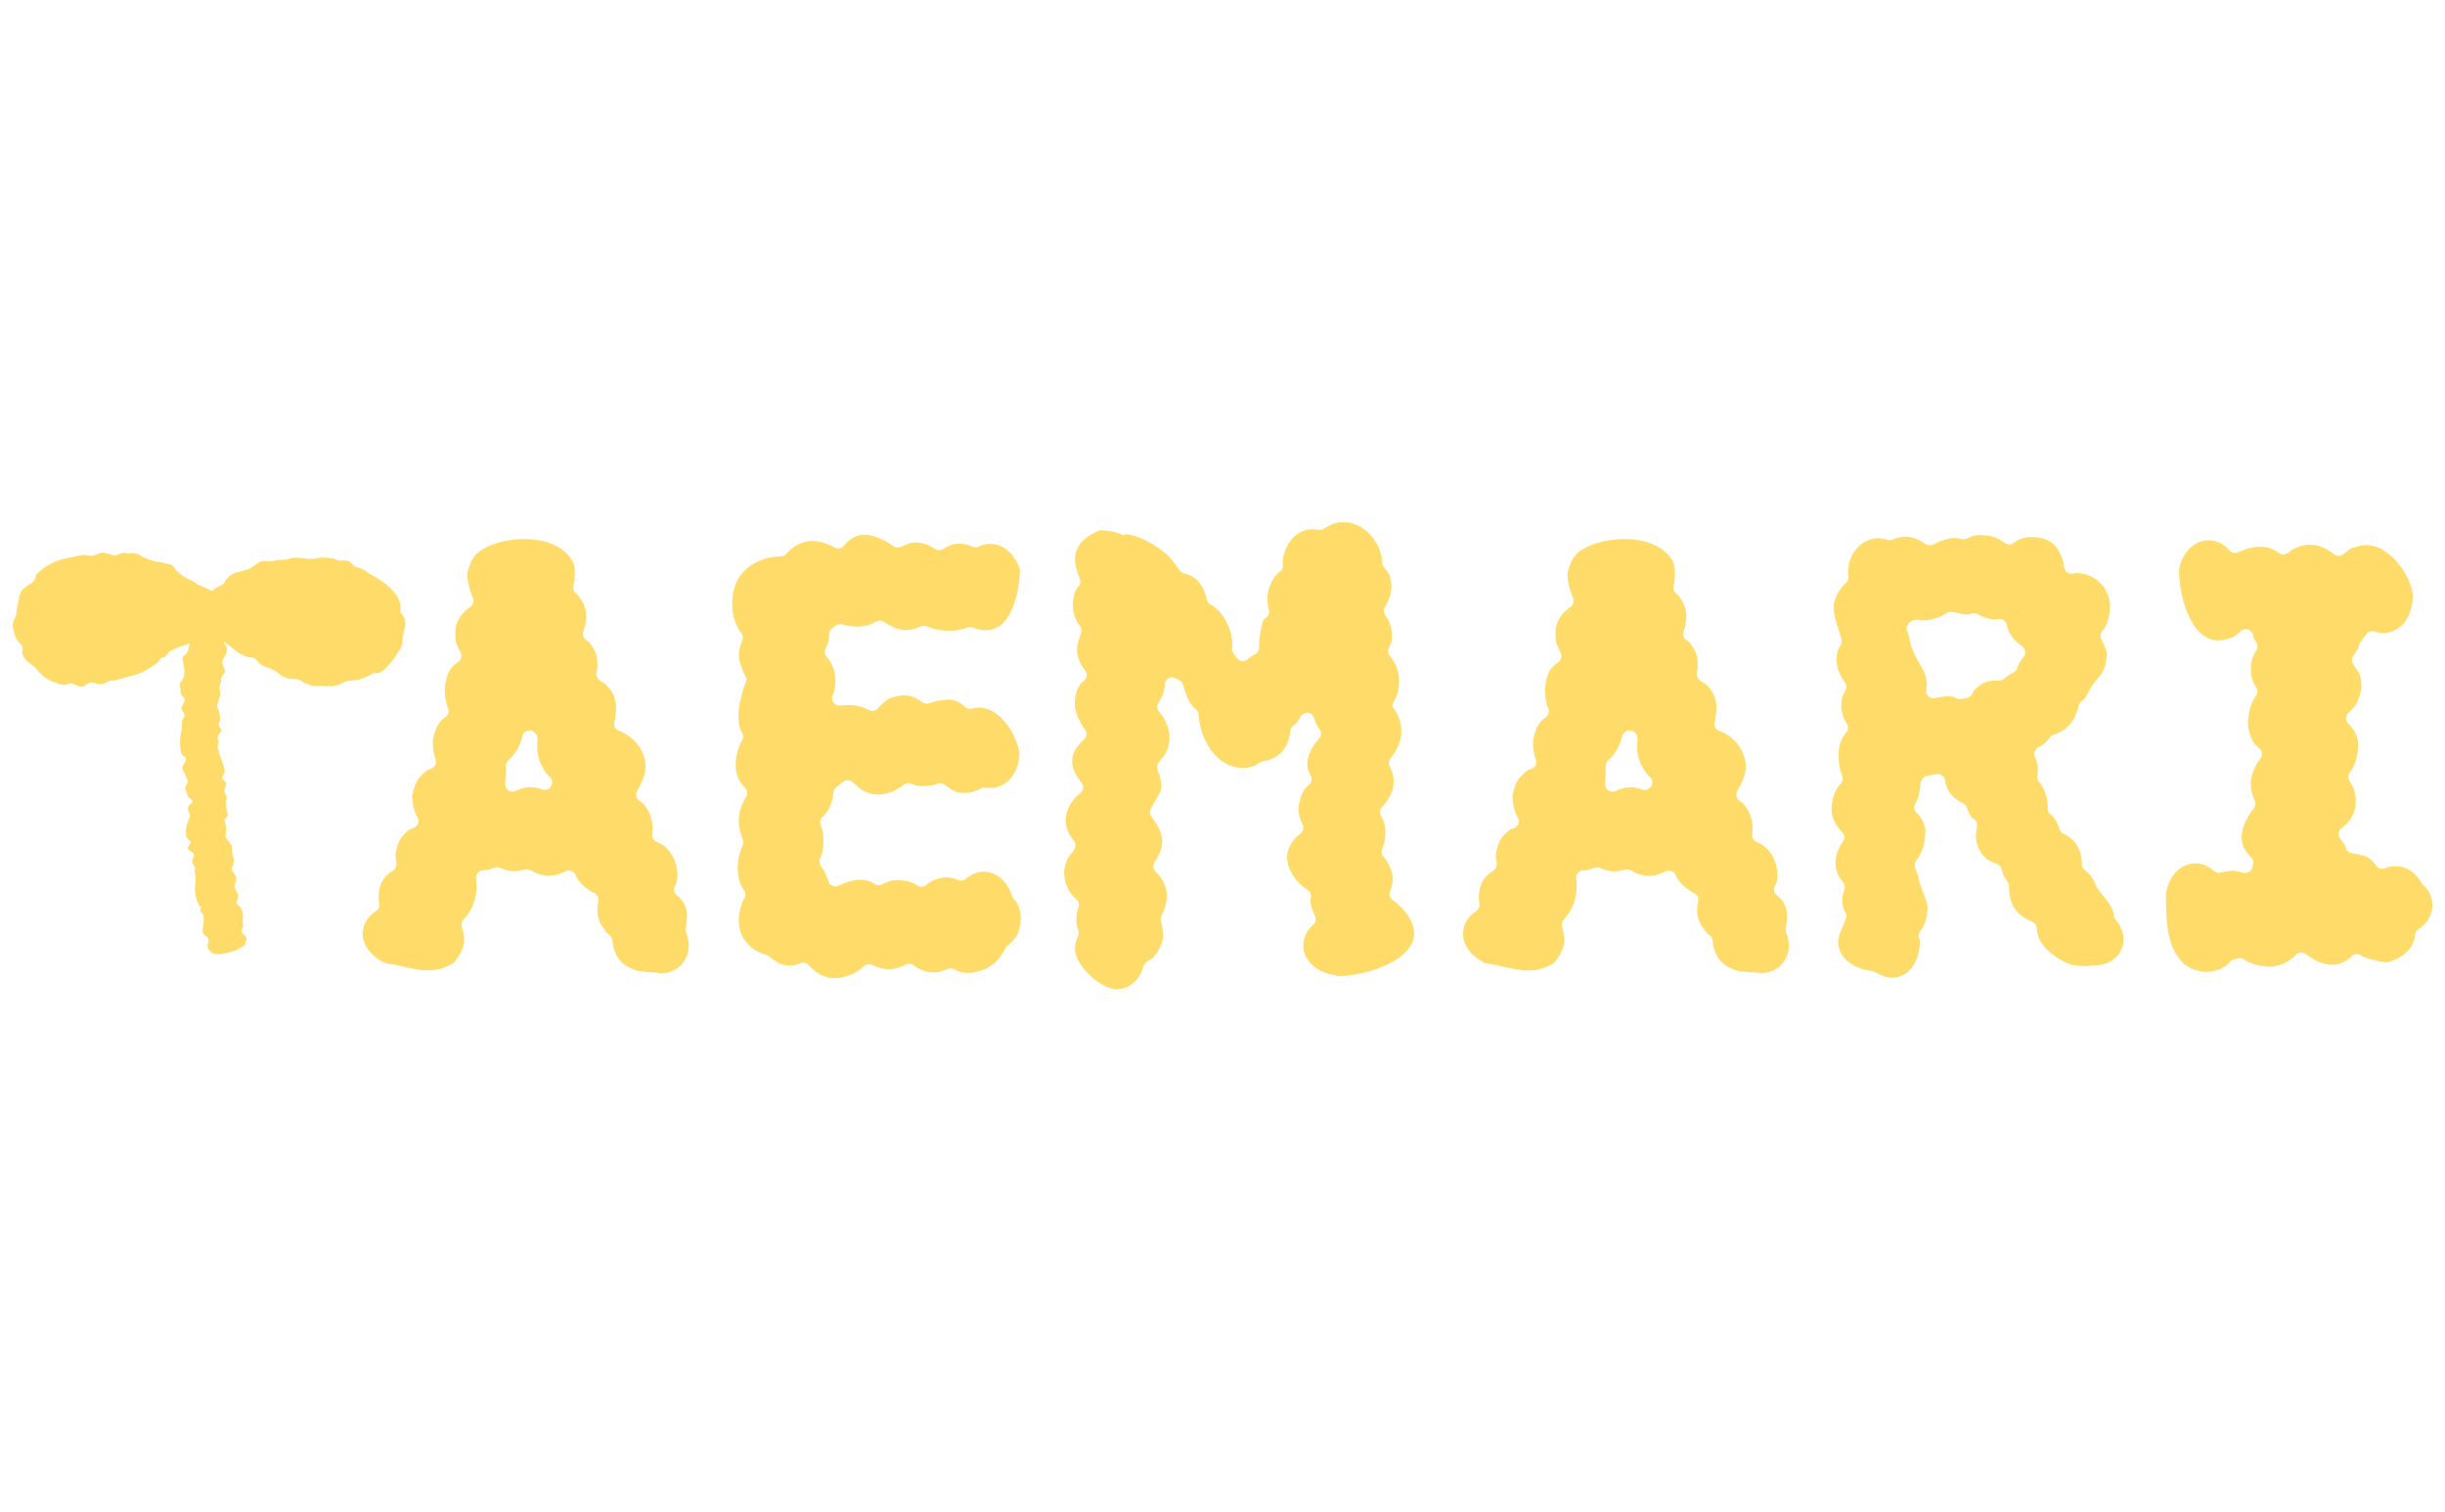 <svg width="97" height="60" viewBox="0 0 97 60" fill="none" xmlns="http://www.w3.org/2000/svg">
<g clip-path="url(#clip0_1_243)">
<g clip-path="url(#clip1_1_243)">
<path d="M23.988 36.905C24.056 36.996 24.112 37.052 24.186 37.108C24.253 37.159 24.293 37.233 24.298 37.317C24.315 37.566 24.4 37.82 24.547 38.045C24.722 38.277 25.049 38.469 25.382 38.531C25.551 38.553 25.783 38.576 25.969 38.582C26.014 38.582 26.076 38.587 26.133 38.599C26.178 38.604 26.212 38.61 26.246 38.61C26.607 38.61 26.929 38.441 27.132 38.147C27.358 37.825 27.386 37.413 27.222 37.001C27.2 36.95 27.194 36.9 27.205 36.843C27.228 36.708 27.25 36.55 27.256 36.346C27.256 36.002 27.126 35.731 26.855 35.522C26.742 35.438 26.709 35.285 26.771 35.156L26.821 35.054C26.917 34.789 26.889 34.405 26.731 34.06C26.59 33.756 26.364 33.524 26.105 33.423C26.043 33.406 25.992 33.377 25.952 33.332C25.896 33.27 25.856 33.186 25.873 33.101C25.918 32.774 25.873 32.469 25.732 32.192C25.636 31.995 25.523 31.865 25.371 31.769C25.241 31.69 25.196 31.515 25.275 31.379C25.613 30.792 25.732 30.386 25.467 29.805C25.269 29.421 24.959 29.144 24.552 28.992C24.406 28.935 24.327 28.772 24.377 28.619C24.4 28.552 24.411 28.45 24.422 28.343L24.439 28.162C24.456 27.886 24.4 27.338 23.807 27.005C23.717 26.954 23.66 26.853 23.66 26.751C23.66 26.717 23.66 26.644 23.689 26.559C23.728 26.079 23.672 25.882 23.384 25.487L23.248 25.391C23.141 25.312 23.096 25.176 23.141 25.058C23.311 24.584 23.294 24.2 23.096 23.85C23.023 23.742 22.938 23.613 22.848 23.539C22.763 23.472 22.718 23.353 22.746 23.246C22.842 22.845 22.82 22.427 22.69 22.213C22.046 21.225 20.454 21.265 19.535 21.603C18.897 21.857 18.688 22.1 18.535 22.766C18.541 23.037 18.609 23.359 18.761 23.714C18.778 23.748 18.784 23.788 18.784 23.827C18.784 23.906 18.744 24.002 18.688 24.053C18.665 24.07 18.643 24.087 18.62 24.098C18.135 24.488 18.005 24.826 18.084 25.475C18.09 25.504 18.14 25.611 18.191 25.712L18.281 25.91C18.338 26.04 18.293 26.192 18.174 26.271C17.965 26.407 17.835 26.565 17.768 26.757C17.598 27.197 17.604 27.654 17.779 28.1C17.83 28.23 17.779 28.382 17.666 28.456C17.407 28.619 17.265 28.885 17.175 29.364C17.158 29.596 17.192 29.878 17.282 30.121C17.339 30.273 17.26 30.437 17.107 30.493L16.955 30.55C16.577 30.849 16.464 31.041 16.351 31.549C16.357 31.876 16.424 32.187 16.56 32.424C16.605 32.497 16.611 32.587 16.582 32.666C16.554 32.751 16.492 32.813 16.413 32.841L16.261 32.898C15.883 33.197 15.798 33.355 15.685 33.897C15.685 33.976 15.708 34.077 15.725 34.19C15.741 34.309 15.696 34.472 15.595 34.535C15.493 34.597 15.392 34.676 15.307 34.76C15.002 35.105 14.991 35.551 15.041 35.855C15.059 35.974 15.008 36.081 14.912 36.143C14.562 36.375 14.37 36.719 14.392 37.097C14.421 37.532 14.731 37.933 15.245 38.198C15.482 38.237 15.708 38.288 15.933 38.333C16.707 38.508 17.316 38.644 18.022 38.181C18.434 37.633 18.496 37.334 18.321 36.764C18.287 36.663 18.321 36.55 18.394 36.471C18.473 36.397 18.53 36.318 18.598 36.211C18.846 35.867 18.953 35.342 18.885 34.856C18.874 34.772 18.902 34.687 18.959 34.625C19.015 34.563 19.094 34.523 19.179 34.523H19.275C19.388 34.506 19.523 34.456 19.608 34.422C19.698 34.388 19.8 34.399 19.884 34.456C19.907 34.456 19.924 34.461 19.941 34.472C20.229 34.585 20.5 34.591 20.81 34.495C20.889 34.472 20.974 34.484 21.047 34.523C21.606 34.868 22.108 34.738 22.43 34.569C22.47 34.546 22.52 34.535 22.566 34.535C22.599 34.535 22.633 34.54 22.667 34.552C22.746 34.58 22.808 34.642 22.836 34.715C22.938 34.958 23.147 35.178 23.424 35.342C23.446 35.353 23.469 35.37 23.485 35.393C23.485 35.393 23.576 35.432 23.581 35.432C23.7 35.494 23.768 35.624 23.739 35.754C23.644 36.211 23.723 36.578 23.988 36.877M21.86 31.199C21.787 31.323 21.628 31.368 21.499 31.317C21.188 31.182 20.782 31.21 20.471 31.374C20.426 31.396 20.381 31.408 20.336 31.408C20.285 31.408 20.229 31.391 20.184 31.363C20.099 31.312 20.043 31.216 20.043 31.108V30.962C20.071 30.747 20.071 30.572 20.071 30.392C20.071 30.307 20.11 30.205 20.178 30.149C20.432 29.934 20.635 29.59 20.725 29.201C20.748 29.099 20.827 29.014 20.929 28.986C21.03 28.958 21.143 28.986 21.216 29.06C21.279 29.122 21.335 29.235 21.324 29.325C21.273 29.759 21.341 30.126 21.527 30.448C21.617 30.606 21.696 30.725 21.803 30.815C21.916 30.905 21.939 31.069 21.866 31.193" fill="#FFDC69"/>
<path d="M39.894 37.617C39.91 37.577 39.939 37.549 39.967 37.521C40.097 37.414 40.221 37.278 40.368 37.086C40.582 36.528 40.531 35.991 40.221 35.664C40.193 35.636 40.17 35.596 40.159 35.557C39.995 35.06 39.673 34.716 39.284 34.614C38.951 34.529 38.601 34.614 38.324 34.862C38.234 34.941 38.104 34.958 37.997 34.908C37.794 34.806 37.562 34.778 37.303 34.834C37.043 34.902 36.874 34.987 36.761 35.094C36.665 35.195 36.507 35.207 36.388 35.128C36.343 35.094 36.275 35.054 36.236 35.037C35.914 34.913 35.722 34.902 35.333 34.941C35.276 34.964 35.22 34.987 35.169 35.009C35.118 35.026 35.056 35.049 35.039 35.066C34.926 35.145 34.763 35.133 34.656 35.037C34.249 34.789 33.73 34.93 33.363 35.094L33.273 35.139C33.194 35.178 33.098 35.178 33.013 35.139C32.928 35.099 32.872 35.02 32.855 34.93C32.849 34.891 32.821 34.834 32.798 34.772C32.77 34.71 32.742 34.642 32.719 34.575C32.697 34.535 32.635 34.456 32.573 34.371C32.511 34.287 32.488 34.163 32.533 34.066C32.708 33.688 32.719 33.158 32.556 32.718C32.516 32.599 32.55 32.469 32.646 32.39C32.872 32.198 33.041 31.826 33.064 31.448C33.069 31.363 33.109 31.29 33.171 31.239L33.442 31.019C33.555 30.928 33.718 30.934 33.826 31.03L34.046 31.227C34.616 31.718 35.361 31.532 35.852 31.131C35.942 31.058 36.061 31.047 36.163 31.092C36.394 31.199 36.682 31.216 37.094 31.131L37.162 31.103C37.258 31.052 37.376 31.064 37.461 31.126C37.619 31.239 37.771 31.352 37.991 31.436C38.364 31.487 38.578 31.453 38.928 31.278C38.985 31.25 39.041 31.244 39.103 31.25C39.414 31.295 39.713 31.216 39.95 31.024C40.243 30.782 40.424 30.381 40.447 29.89C40.373 29.404 40.04 28.659 39.476 28.281C39.182 28.089 38.877 28.027 38.561 28.112C38.465 28.14 38.364 28.112 38.291 28.044C38.087 27.858 37.839 27.75 37.608 27.75C37.314 27.773 37.088 27.818 36.879 27.897C36.783 27.931 36.682 27.92 36.597 27.863C36.163 27.547 35.835 27.508 35.242 27.728C35.056 27.869 34.921 27.988 34.831 28.1C34.74 28.208 34.588 28.236 34.469 28.168C34.136 27.988 33.758 27.931 33.352 27.993C33.239 28.01 33.132 27.965 33.069 27.875C33.002 27.784 32.996 27.671 33.041 27.57C33.092 27.463 33.115 27.35 33.137 27.214C33.177 26.735 33.075 26.379 32.793 26.052C32.714 25.956 32.703 25.826 32.759 25.718C32.849 25.56 32.894 25.369 32.894 25.148C32.894 25.035 32.956 24.94 33.053 24.889C33.092 24.866 33.115 24.855 33.126 24.844C33.199 24.77 33.312 24.742 33.414 24.77C33.854 24.894 34.232 24.889 34.554 24.765L34.78 24.652C34.87 24.607 34.989 24.612 35.073 24.674C35.547 25.002 35.948 25.075 36.377 24.917L36.535 24.849C36.614 24.821 36.693 24.821 36.772 24.849C37.179 25.03 37.692 25.075 38.178 24.962L38.403 24.894C38.465 24.878 38.533 24.878 38.59 24.9C39.013 25.052 39.352 25.035 39.634 24.849C40.193 24.477 40.43 23.461 40.469 22.62C40.322 22.157 40.052 21.818 39.707 21.666C39.425 21.542 39.115 21.547 38.832 21.683C38.753 21.722 38.669 21.722 38.59 21.688C38.172 21.502 37.782 21.536 37.421 21.779C37.32 21.841 37.196 21.841 37.094 21.779C36.744 21.542 36.355 21.463 36.05 21.564L35.728 21.7C35.632 21.739 35.525 21.728 35.44 21.666C35.192 21.48 34.926 21.35 34.627 21.265C34.052 21.107 33.69 21.384 33.487 21.643C33.402 21.756 33.244 21.79 33.115 21.722C32.669 21.485 32.285 21.412 31.924 21.497C31.585 21.615 31.41 21.728 31.218 21.959C31.162 22.027 31.083 22.067 30.998 22.067C30.315 22.084 29.474 22.394 29.169 23.212C28.943 23.89 29.034 24.64 29.412 25.12C29.474 25.205 29.491 25.323 29.446 25.419C29.282 25.786 29.271 26.136 29.418 26.458C29.474 26.633 29.519 26.729 29.57 26.819C29.621 26.904 29.626 27.011 29.581 27.101C29.536 27.197 29.502 27.265 29.485 27.344C29.242 28.163 29.231 28.71 29.446 29.082C29.497 29.178 29.497 29.297 29.434 29.387C29.361 29.5 29.316 29.613 29.271 29.777C29.096 30.403 29.192 30.889 29.559 31.261C29.655 31.357 29.672 31.504 29.598 31.622C29.299 32.102 29.226 32.622 29.395 33.079L29.474 33.344C29.497 33.412 29.491 33.485 29.457 33.553C29.226 34.055 29.152 34.8 29.519 35.325C29.587 35.421 29.593 35.545 29.53 35.647C29.451 35.771 29.412 35.878 29.395 35.963C29.254 36.432 29.288 36.844 29.474 37.188C29.666 37.527 29.999 37.775 30.422 37.894C30.467 37.905 30.512 37.933 30.546 37.967C30.896 38.3 31.354 38.396 31.743 38.215C31.782 38.198 31.828 38.187 31.867 38.187C31.952 38.187 32.031 38.221 32.087 38.289C32.443 38.695 32.844 38.859 33.318 38.791C33.736 38.706 34.029 38.571 34.266 38.339C34.356 38.249 34.492 38.227 34.605 38.283C34.825 38.396 35.056 38.452 35.282 38.452C35.525 38.435 35.734 38.379 35.925 38.272C36.021 38.221 36.146 38.227 36.236 38.289C36.563 38.526 36.874 38.616 37.196 38.565C37.331 38.543 37.472 38.497 37.579 38.447C37.67 38.401 37.777 38.407 37.861 38.458C38.036 38.565 38.274 38.622 38.544 38.593C39.177 38.503 39.606 38.198 39.877 37.634" fill="#FFDC69"/>
<path d="M53.017 38.728H53.022C54.253 38.728 56.098 38.079 56.104 37.04C56.104 36.696 55.884 36.165 55.246 35.703C55.139 35.623 55.099 35.482 55.144 35.364C55.218 35.178 55.252 35.02 55.252 34.878C55.252 34.709 55.201 34.359 54.885 33.987C54.811 33.902 54.794 33.783 54.834 33.682C54.924 33.467 54.964 33.258 54.964 33.004C54.964 32.773 54.907 32.575 54.789 32.367C54.721 32.254 54.738 32.113 54.828 32.017C55.133 31.695 55.291 31.356 55.291 31.012C55.291 30.803 55.24 30.611 55.133 30.419C55.077 30.312 55.088 30.188 55.161 30.092C55.461 29.719 55.59 29.392 55.596 29.003C55.596 28.686 55.5 28.399 55.314 28.145C55.24 28.049 55.235 27.913 55.303 27.812C55.438 27.603 55.506 27.343 55.506 27.01C55.506 26.654 55.376 26.299 55.139 26.022C55.071 25.938 55.048 25.819 55.094 25.718L55.218 25.424C55.218 25.384 55.218 25.311 55.218 25.193C55.218 24.91 55.133 24.645 54.958 24.408C54.89 24.312 54.885 24.182 54.947 24.081C55.111 23.815 55.201 23.522 55.201 23.251C55.201 22.946 55.111 22.715 54.919 22.523C54.868 22.472 54.84 22.399 54.834 22.325C54.817 21.563 54.168 20.717 53.265 20.711C53.011 20.711 52.785 20.818 52.508 20.982C52.441 21.021 52.362 21.038 52.288 21.016C52.226 20.999 52.158 20.999 52.063 20.999H52.057C51.492 20.999 51.052 21.445 50.894 22.162V22.444C50.9 22.54 50.855 22.63 50.776 22.681C50.465 22.895 50.279 23.403 50.279 23.765C50.279 23.906 50.301 24.052 50.341 24.199C50.364 24.284 50.347 24.38 50.29 24.453C50.251 24.498 50.206 24.538 50.149 24.555C50.047 24.718 49.957 25.322 49.952 25.526V25.695C49.952 25.808 49.889 25.909 49.788 25.96C49.698 26.005 49.59 26.062 49.545 26.118C49.489 26.192 49.421 26.209 49.308 26.231C49.218 26.231 49.127 26.186 49.077 26.113L48.93 25.915C48.868 25.83 48.857 25.718 48.896 25.622C48.896 24.837 48.399 24.165 48.032 23.985C47.953 23.945 47.903 23.872 47.88 23.787C47.756 23.251 47.519 22.941 47.112 22.788L46.96 22.743C46.898 22.726 46.847 22.686 46.808 22.636L46.514 22.241C46.204 21.823 45.363 21.281 44.702 21.191C44.623 21.23 44.527 21.225 44.448 21.191C44.234 21.089 43.963 21.044 43.641 21.038C42.969 21.309 42.653 21.687 42.648 22.19C42.648 22.416 42.715 22.669 42.84 22.952C42.89 23.065 42.868 23.195 42.778 23.279C42.631 23.42 42.563 23.753 42.563 24.002C42.563 24.301 42.659 24.583 42.845 24.837C42.902 24.91 42.919 25.012 42.89 25.108L42.84 25.255C42.766 25.475 42.727 25.633 42.727 25.751C42.727 26.045 42.823 26.299 43.054 26.604C43.105 26.666 43.122 26.745 43.111 26.829C43.099 26.909 43.054 26.976 42.986 27.027C42.778 27.168 42.642 27.501 42.642 27.891C42.642 28.218 42.778 28.574 43.048 28.946C43.133 29.065 43.122 29.223 43.015 29.324C42.659 29.674 42.535 29.906 42.535 30.194C42.535 30.465 42.653 30.741 42.902 31.04C42.953 31.102 42.975 31.176 42.969 31.255C42.964 31.334 42.924 31.407 42.862 31.458C42.484 31.763 42.281 32.158 42.275 32.553C42.275 32.824 42.388 33.095 42.597 33.349C42.642 33.405 42.665 33.467 42.665 33.535C42.665 33.608 42.636 33.704 42.586 33.761C42.343 34.026 42.219 34.308 42.219 34.619C42.219 35.02 42.405 35.437 42.693 35.669C42.794 35.748 42.828 35.877 42.783 36.002C42.727 36.148 42.704 36.306 42.704 36.515C42.704 36.673 42.721 36.775 42.772 36.877C42.811 36.956 42.811 37.046 42.772 37.125C42.693 37.306 42.648 37.48 42.648 37.644C42.648 38.316 43.692 39.247 44.29 39.247C44.674 39.247 45.182 39.01 45.357 38.344C45.374 38.276 45.419 38.22 45.476 38.175L45.758 37.983C46.04 37.61 46.142 37.385 46.142 37.091C46.142 36.967 46.125 36.769 46.057 36.538C46.034 36.459 46.046 36.374 46.085 36.301C46.204 36.109 46.294 35.787 46.294 35.544C46.294 35.2 46.142 34.873 45.843 34.574C45.741 34.472 45.73 34.32 45.809 34.201C46.012 33.896 46.102 33.642 46.108 33.383C46.108 33.089 45.967 32.762 45.684 32.406C45.617 32.316 45.6 32.197 45.651 32.096C45.73 31.932 45.809 31.808 45.876 31.689C46.001 31.492 46.068 31.379 46.068 31.164C46.068 30.989 46.023 30.797 45.922 30.538C45.882 30.436 45.899 30.323 45.967 30.244L46.187 29.973C46.317 29.793 46.39 29.55 46.396 29.302C46.396 28.918 46.238 28.5 45.995 28.252C45.899 28.15 45.882 27.998 45.961 27.885C46.074 27.716 46.209 27.428 46.209 27.163C46.209 27.061 46.266 26.965 46.35 26.914C46.435 26.863 46.548 26.858 46.633 26.903L46.729 26.954C46.729 26.954 46.751 26.965 46.763 26.971C46.836 27.004 46.898 27.067 46.926 27.146L46.983 27.315C47.09 27.665 47.175 27.913 47.446 28.139C47.513 28.195 47.553 28.274 47.553 28.359C47.615 29.386 48.298 30.459 49.285 30.465H49.297C49.562 30.465 49.794 30.391 49.968 30.261C50.008 30.233 50.053 30.21 50.104 30.205C50.55 30.131 51.097 29.872 51.188 28.997C51.199 28.901 51.25 28.822 51.329 28.777C51.402 28.732 51.543 28.568 51.566 28.483C51.605 28.354 51.752 28.291 51.854 28.274C51.989 28.274 52.102 28.37 52.136 28.495C52.17 28.653 52.249 28.805 52.345 28.918C52.435 29.031 52.435 29.189 52.339 29.296C52.029 29.646 51.871 29.979 51.865 30.278C51.865 30.465 51.904 30.628 51.989 30.764C52.074 30.899 52.034 31.074 51.904 31.164C51.651 31.328 51.515 31.859 51.515 32.096C51.515 32.288 51.572 32.513 51.673 32.694C51.741 32.818 51.707 32.976 51.594 33.066C51.255 33.326 51.069 33.659 51.063 34.009C51.063 34.37 51.278 34.907 51.882 35.313C51.961 35.37 52.012 35.46 52.012 35.556C52.012 35.629 51.995 35.685 51.984 35.725C51.984 35.889 52.091 36.188 52.164 36.323C52.232 36.447 52.209 36.6 52.096 36.69C51.854 36.893 51.707 37.204 51.701 37.497C51.701 37.96 52.034 38.547 52.994 38.688" fill="#FFDC69"/>
<path d="M67.629 36.905C67.702 37.001 67.753 37.052 67.832 37.108C67.9 37.159 67.939 37.233 67.945 37.317C67.962 37.571 68.052 37.82 68.188 38.045C68.368 38.277 68.684 38.469 69.023 38.531C69.192 38.553 69.424 38.576 69.61 38.576C69.655 38.576 69.717 38.582 69.774 38.593C69.813 38.599 69.853 38.604 69.887 38.604C70.248 38.604 70.575 38.435 70.773 38.141C70.993 37.825 71.033 37.408 70.863 36.996C70.841 36.945 70.835 36.888 70.846 36.837C70.869 36.702 70.891 36.544 70.897 36.346C70.897 36.002 70.767 35.731 70.496 35.522C70.383 35.438 70.35 35.285 70.412 35.156L70.463 35.054C70.558 34.789 70.53 34.405 70.372 34.066C70.231 33.761 70.005 33.53 69.746 33.428C69.684 33.411 69.633 33.383 69.593 33.338C69.537 33.276 69.503 33.191 69.514 33.107C69.559 32.779 69.514 32.474 69.373 32.198C69.272 32 69.164 31.87 69.017 31.774C68.888 31.69 68.843 31.515 68.922 31.379C69.26 30.792 69.379 30.386 69.114 29.805C68.916 29.421 68.606 29.144 68.205 28.992C68.052 28.935 67.979 28.772 68.03 28.625C68.052 28.557 68.064 28.461 68.075 28.348L68.092 28.162C68.109 27.886 68.058 27.338 67.46 27.005C67.369 26.954 67.313 26.853 67.313 26.751C67.313 26.717 67.313 26.644 67.341 26.559C67.375 26.079 67.324 25.882 67.031 25.487L66.895 25.391C66.788 25.312 66.749 25.176 66.788 25.058C66.957 24.584 66.94 24.2 66.743 23.85C66.664 23.731 66.585 23.607 66.495 23.539C66.404 23.472 66.365 23.353 66.393 23.246C66.489 22.845 66.466 22.427 66.336 22.213C65.693 21.225 64.101 21.265 63.181 21.603C62.543 21.857 62.335 22.1 62.182 22.766C62.188 23.037 62.255 23.359 62.408 23.72C62.425 23.754 62.431 23.793 62.431 23.833C62.431 23.912 62.391 24.008 62.335 24.059C62.312 24.076 62.289 24.093 62.261 24.104C61.776 24.493 61.652 24.832 61.731 25.481C61.736 25.509 61.787 25.616 61.832 25.712L61.922 25.916C61.979 26.045 61.934 26.198 61.815 26.277C61.606 26.418 61.477 26.57 61.414 26.762C61.245 27.203 61.251 27.665 61.426 28.111C61.477 28.241 61.426 28.388 61.313 28.467C61.053 28.631 60.912 28.896 60.822 29.376C60.805 29.607 60.839 29.889 60.929 30.132C60.986 30.284 60.907 30.448 60.754 30.505L60.602 30.561C60.218 30.866 60.111 31.052 60.003 31.56C60.009 31.887 60.077 32.198 60.212 32.435C60.257 32.508 60.263 32.599 60.235 32.678C60.207 32.762 60.145 32.824 60.066 32.853L59.913 32.909C59.535 33.208 59.45 33.366 59.337 33.908C59.337 33.981 59.36 34.083 59.377 34.196C59.394 34.315 59.349 34.478 59.247 34.54C59.151 34.602 59.044 34.681 58.959 34.766C58.654 35.11 58.643 35.551 58.694 35.861C58.711 35.974 58.66 36.087 58.564 36.149C58.209 36.38 58.022 36.725 58.045 37.103C58.073 37.537 58.383 37.938 58.897 38.203C59.134 38.243 59.36 38.294 59.58 38.339C60.353 38.514 60.963 38.649 61.669 38.187C62.081 37.639 62.143 37.34 61.968 36.77C61.939 36.668 61.968 36.555 62.041 36.476C62.12 36.397 62.182 36.318 62.244 36.217C62.487 35.872 62.6 35.342 62.532 34.862C62.521 34.777 62.543 34.693 62.6 34.631C62.656 34.569 62.735 34.529 62.82 34.529H62.922C63.001 34.518 63.119 34.484 63.255 34.427C63.345 34.394 63.452 34.405 63.531 34.461C63.548 34.461 63.571 34.467 63.588 34.478C63.881 34.591 64.146 34.597 64.457 34.501C64.536 34.478 64.621 34.489 64.694 34.529C65.253 34.873 65.755 34.743 66.077 34.574C66.116 34.552 66.167 34.54 66.212 34.54C66.246 34.54 66.28 34.546 66.314 34.557C66.393 34.585 66.455 34.648 66.483 34.721C66.585 34.958 66.788 35.184 67.065 35.342C67.087 35.353 67.11 35.37 67.127 35.393L67.217 35.432C67.335 35.494 67.403 35.624 67.369 35.754C67.273 36.211 67.352 36.578 67.618 36.877M65.501 31.199C65.428 31.323 65.27 31.368 65.134 31.317C64.818 31.188 64.417 31.21 64.107 31.374C64.067 31.396 64.017 31.408 63.971 31.408C63.921 31.408 63.864 31.391 63.819 31.363C63.729 31.312 63.678 31.216 63.678 31.108V30.962C63.706 30.747 63.706 30.572 63.706 30.392C63.706 30.307 63.746 30.205 63.813 30.149C64.067 29.934 64.265 29.59 64.361 29.201C64.389 29.099 64.468 29.014 64.57 28.986C64.671 28.958 64.784 28.986 64.858 29.06C64.92 29.122 64.976 29.235 64.965 29.325C64.914 29.765 64.976 30.126 65.168 30.448C65.258 30.606 65.332 30.725 65.445 30.815C65.558 30.905 65.586 31.069 65.507 31.193" fill="#FFDC69"/>
<path d="M83.119 38.295C83.447 38.295 83.74 38.182 83.949 37.974C84.141 37.782 84.248 37.533 84.248 37.268C84.248 37.003 84.141 36.726 83.926 36.472C83.881 36.421 83.859 36.354 83.859 36.28V36.229C83.768 35.93 83.543 35.665 83.385 35.467C83.243 35.292 83.142 35.168 83.114 35.033C83.023 34.83 82.888 34.649 82.719 34.53C82.639 34.474 82.594 34.384 82.594 34.288C82.6 33.498 82.086 33.176 81.866 33.08C81.787 33.046 81.731 32.978 81.708 32.894C81.64 32.662 81.533 32.47 81.392 32.329L81.364 32.318C81.285 32.261 81.234 32.171 81.234 32.069V31.951C81.234 31.573 81.036 31.172 80.895 31.014C80.85 30.957 80.822 30.89 80.822 30.822C80.822 30.771 80.828 30.715 80.839 30.653C80.839 30.625 80.85 30.596 80.85 30.574C80.85 30.387 80.811 30.19 80.737 30.043C80.703 29.975 80.698 29.891 80.726 29.817C80.749 29.744 80.805 29.682 80.873 29.648C81.048 29.563 81.189 29.439 81.336 29.247C81.375 29.197 81.426 29.157 81.488 29.14C81.776 29.061 82.29 28.801 82.465 27.989C82.481 27.91 82.532 27.842 82.6 27.802C82.707 27.735 82.752 27.65 82.843 27.481C82.916 27.34 83.012 27.165 83.176 26.978C83.492 26.623 83.548 26.414 83.593 25.9C83.531 25.697 83.447 25.528 83.362 25.358C83.311 25.251 83.328 25.121 83.407 25.031C83.593 24.828 83.701 24.466 83.706 24.071C83.706 23.608 83.503 23.304 83.328 23.134C83.04 22.846 82.662 22.734 82.436 22.739C82.368 22.739 82.306 22.739 82.256 22.756C82.126 22.79 81.985 22.722 81.923 22.598C81.877 22.508 81.872 22.401 81.866 22.316C81.657 21.593 81.29 21.311 80.568 21.306C80.257 21.306 80.026 21.43 79.891 21.537C79.783 21.622 79.637 21.616 79.529 21.537C79.253 21.317 78.954 21.227 78.457 21.227C78.316 21.244 78.186 21.283 78.062 21.356C78 21.39 77.926 21.407 77.859 21.39C77.718 21.362 77.638 21.351 77.565 21.345C77.311 21.345 77.023 21.435 76.702 21.599C76.606 21.65 76.493 21.644 76.402 21.588C76.081 21.379 75.844 21.289 75.606 21.289C75.432 21.294 75.279 21.323 75.087 21.407C75.019 21.435 74.946 21.441 74.873 21.413C74.76 21.373 74.596 21.356 74.5 21.351C74.229 21.351 73.941 21.481 73.721 21.695C73.535 21.876 73.315 22.209 73.315 22.751C73.326 22.784 73.338 22.835 73.338 22.892C73.338 22.976 73.304 23.055 73.242 23.112C72.999 23.332 72.745 23.75 72.745 24.094C72.745 24.354 72.835 24.653 72.931 24.946C72.976 25.087 73.016 25.223 73.05 25.353C73.055 25.375 73.061 25.426 73.061 25.449C73.061 25.505 73.044 25.556 73.016 25.607C72.914 25.765 72.863 25.94 72.858 26.115C72.858 26.521 72.987 26.781 73.196 27.08C73.258 27.17 73.264 27.283 73.219 27.379L73.117 27.576C73.072 27.695 73.05 27.831 73.05 27.989C73.05 28.237 73.123 28.48 73.27 28.717C73.338 28.824 73.332 28.965 73.247 29.061C73.038 29.304 72.942 29.586 72.942 29.953C72.942 30.274 72.993 30.579 73.078 30.754C73.134 30.867 73.112 31.003 73.021 31.093C72.79 31.324 72.66 31.765 72.66 32.064C72.66 32.419 72.796 32.719 73.084 33.012C73.185 33.114 73.196 33.266 73.117 33.385C72.92 33.667 72.818 33.949 72.818 34.226C72.818 34.502 72.914 34.756 73.117 34.999C73.179 35.072 73.202 35.174 73.174 35.27C73.129 35.428 73.084 35.575 73.084 35.705C73.084 35.891 73.129 36.054 73.208 36.19C73.253 36.263 73.264 36.354 73.236 36.438C73.191 36.568 73.14 36.687 73.089 36.8C72.999 37.003 72.931 37.161 72.925 37.353C72.925 37.945 73.433 38.403 74.218 38.515C74.275 38.515 74.331 38.527 74.37 38.555C74.641 38.713 74.856 38.786 75.053 38.786H75.059C75.68 38.786 76.126 38.239 76.165 37.426V37.336C76.143 37.274 76.12 37.206 76.12 37.121C76.12 37.053 76.143 36.991 76.182 36.941C76.391 36.67 76.47 36.286 76.47 36.038C76.47 35.829 76.397 35.659 76.312 35.445C76.227 35.247 76.137 35.027 76.092 34.739L75.979 34.412C75.951 34.322 75.962 34.22 76.019 34.147C76.29 33.78 76.385 33.435 76.385 32.871C76.312 32.611 76.222 32.431 76.03 32.239C75.94 32.148 75.917 32.002 75.979 31.895C76.109 31.663 76.165 31.443 76.171 31.2C76.171 31.059 76.273 30.816 76.414 30.788L76.831 30.715C76.916 30.703 76.995 30.72 77.057 30.771C77.125 30.822 77.164 30.89 77.17 30.974C77.21 31.347 77.475 31.686 77.881 31.872C77.96 31.906 78.022 31.979 78.039 32.069C78.067 32.182 78.18 32.386 78.243 32.453C78.293 32.47 78.338 32.498 78.372 32.544C78.429 32.611 78.451 32.696 78.434 32.781C78.412 32.922 78.389 33.046 78.389 33.148C78.389 33.351 78.446 34.022 79.213 34.271C79.309 34.299 79.383 34.378 79.405 34.48C79.456 34.688 79.524 34.801 79.569 34.858L79.665 35.016C79.693 35.061 79.704 35.112 79.704 35.163C79.704 35.879 79.987 36.314 80.619 36.562C80.732 36.608 80.805 36.715 80.805 36.833C80.805 37.629 81.894 38.233 82.273 38.295L82.837 38.335C82.876 38.312 82.933 38.295 82.984 38.295H83.114H83.119ZM80.291 26.041L80.094 26.335L80.02 26.527C79.992 26.594 79.941 26.651 79.879 26.679C79.755 26.741 79.625 26.826 79.496 26.933C79.439 26.973 79.377 27.001 79.309 27.001H79.129C78.779 27.001 78.491 27.159 78.254 27.481C78.254 27.492 78.248 27.503 78.243 27.52C78.192 27.633 78.084 27.701 77.972 27.712C77.921 27.712 77.876 27.712 77.853 27.723C77.825 27.735 77.791 27.74 77.757 27.74C77.695 27.74 77.599 27.701 77.537 27.655L77.289 27.616C77.085 27.639 76.922 27.655 76.786 27.695C76.696 27.723 76.6 27.701 76.527 27.644C76.453 27.588 76.414 27.503 76.414 27.407C76.414 27.345 76.419 27.289 76.431 27.232C76.431 27.204 76.436 27.17 76.442 27.136C76.442 26.826 76.306 26.589 76.148 26.318C76.007 26.07 75.844 25.793 75.77 25.426C75.753 25.291 75.719 25.172 75.663 25.037C75.612 24.907 75.657 24.76 75.77 24.687L75.844 24.636C75.934 24.579 76.041 24.585 76.16 24.602C76.188 24.608 76.216 24.613 76.261 24.613C76.6 24.613 76.961 24.506 77.221 24.325C77.272 24.291 77.328 24.263 77.39 24.274C77.514 24.274 77.627 24.303 77.746 24.337C77.83 24.359 77.921 24.376 77.96 24.376C78.067 24.376 78.147 24.376 78.214 24.348C78.305 24.314 78.406 24.325 78.485 24.376C78.649 24.489 78.954 24.574 79.179 24.579C79.202 24.574 79.304 24.557 79.326 24.557C79.462 24.557 79.58 24.647 79.608 24.777C79.71 25.195 79.913 25.415 80.229 25.646C80.353 25.742 80.387 25.911 80.297 26.047" fill="#FFDC69"/>
<path d="M93.64 37.893C93.888 38.028 94.244 38.124 94.684 38.181C95.463 37.994 95.779 37.498 95.813 37.086C95.819 36.995 95.87 36.916 95.943 36.865C96.276 36.651 96.473 36.335 96.496 35.979C96.519 35.646 96.383 35.324 96.124 35.099C96.101 35.076 96.073 35.048 96.061 35.02C95.706 34.382 95.068 34.252 94.622 34.444C94.492 34.5 94.34 34.455 94.261 34.337C94.142 34.156 93.99 34.026 93.809 33.953L93.273 33.84C93.138 33.812 93.042 33.693 93.042 33.552C93.042 33.552 93.036 33.541 93.03 33.529L92.833 33.259C92.788 33.197 92.765 33.112 92.782 33.038C92.793 32.959 92.838 32.886 92.906 32.846C93.171 32.66 93.346 32.406 93.431 32.085C93.51 31.672 93.431 31.289 93.222 31.006C93.138 30.899 93.138 30.753 93.222 30.645C93.425 30.386 93.533 30.053 93.555 29.561C93.555 29.161 93.341 28.873 93.166 28.709C93.104 28.653 93.07 28.574 93.07 28.489C93.07 28.404 93.115 28.325 93.177 28.275C93.307 28.162 93.431 28.015 93.527 27.84C93.713 27.377 93.73 27.151 93.6 26.711L93.358 26.355C93.29 26.254 93.29 26.113 93.369 26.017C93.493 25.853 93.578 25.689 93.617 25.531C93.629 25.492 93.646 25.452 93.674 25.419L93.894 25.148C93.973 25.052 94.097 25.018 94.21 25.057C94.526 25.159 94.87 25.114 95.141 24.927C95.486 24.696 95.689 24.267 95.723 23.725C95.723 22.935 95.006 22.009 94.357 21.721C93.939 21.586 93.719 21.597 93.234 21.772C93.138 21.863 93.042 21.93 92.951 21.998C92.838 22.077 92.692 22.071 92.584 21.987C92.02 21.507 91.326 21.484 90.773 21.93C90.671 22.015 90.519 22.021 90.411 21.936C89.875 21.535 89.237 21.699 88.797 21.908C88.678 21.964 88.537 21.936 88.447 21.834C88.159 21.501 87.764 21.366 87.375 21.462C86.918 21.58 86.567 22.004 86.449 22.596C86.449 23.533 86.782 24.769 87.431 25.221C87.742 25.441 88.108 25.464 88.549 25.294C88.633 25.266 88.791 25.131 88.91 25.029C88.995 24.956 89.119 24.939 89.22 24.984C89.322 25.035 89.39 25.136 89.39 25.249C89.401 25.289 89.457 25.396 89.519 25.492C89.576 25.588 89.576 25.706 89.519 25.797C89.457 25.904 89.39 26.011 89.35 26.13C89.249 26.621 89.288 26.931 89.508 27.276C89.576 27.377 89.57 27.507 89.503 27.608C89.294 27.896 89.186 28.275 89.181 28.737C89.243 29.212 89.367 29.477 89.627 29.686C89.751 29.787 89.773 29.968 89.678 30.092C89.271 30.617 89.186 31.249 89.446 31.74C89.503 31.842 89.491 31.966 89.418 32.062C89.254 32.271 89.124 32.491 89.04 32.7C88.837 33.242 88.921 33.659 89.299 33.992C89.401 34.083 89.429 34.224 89.367 34.348C89.367 34.438 89.316 34.517 89.249 34.574C89.181 34.63 89.079 34.642 88.989 34.624L88.622 34.534C88.402 34.557 88.244 34.579 88.108 34.613C88.007 34.636 87.905 34.613 87.832 34.551C87.617 34.354 87.358 34.252 87.098 34.252C86.991 34.252 86.884 34.269 86.782 34.303C86.353 34.444 86.043 34.85 85.93 35.415V35.432C85.93 36.453 85.93 37.723 86.754 38.316C87.081 38.547 87.6 38.621 87.979 38.48C88.103 38.446 88.306 38.322 88.43 38.214C88.441 38.186 88.464 38.158 88.487 38.135C88.543 38.079 88.616 38.051 88.695 38.051C88.791 38.005 88.921 37.994 89.011 38.051C89.26 38.226 89.582 38.322 89.994 38.35C90.411 38.35 90.761 38.203 91.089 37.876C91.185 37.78 91.337 37.763 91.45 37.836L91.58 37.921C91.715 38.005 91.839 38.096 91.997 38.164C92.511 38.367 92.934 38.293 93.296 37.938C93.386 37.847 93.533 37.825 93.646 37.887" fill="#FFDC69"/>
<path d="M8.179 24.799C8.145 25.036 8.213 25.081 8.269 25.126C8.292 25.143 8.309 25.166 8.331 25.189C8.359 25.222 8.388 25.256 8.427 25.273C8.489 25.307 8.563 25.313 8.63 25.318C8.681 25.318 8.732 25.324 8.777 25.346C8.8 25.352 8.817 25.369 8.833 25.38C8.856 25.403 8.879 25.426 8.901 25.448C8.935 25.488 8.969 25.544 9.014 25.555C9.076 25.595 9.138 25.64 9.2 25.691L9.257 25.736C9.381 25.838 9.511 25.945 9.669 26.007L9.708 26.024C9.759 26.046 9.81 26.069 9.889 26.075C9.985 26.075 10.075 26.086 10.137 26.137C10.165 26.159 10.188 26.193 10.211 26.221L10.256 26.278C10.374 26.408 10.527 26.464 10.702 26.515C10.871 26.566 11.001 26.679 11.153 26.797L11.198 26.831C11.198 26.831 11.249 26.859 11.272 26.865C11.283 26.865 11.294 26.865 11.306 26.876C11.357 26.899 11.407 26.916 11.458 26.927C11.503 26.927 11.554 26.933 11.605 26.938C11.661 26.938 11.718 26.944 11.763 26.944C11.802 26.944 11.836 26.955 11.87 26.972C11.915 26.989 11.955 27.017 11.994 27.046L12.056 27.085C12.118 27.119 12.192 27.113 12.254 27.153C12.356 27.209 12.474 27.215 12.581 27.209H12.7L13.022 27.226H13.208C13.326 27.203 13.428 27.175 13.53 27.125C13.597 27.091 13.665 27.051 13.733 27.029C13.795 27.012 13.857 27.006 13.947 27C14.201 26.983 14.461 26.91 14.704 26.763C14.743 26.735 14.783 26.718 14.822 26.707C14.85 26.707 14.884 26.707 14.912 26.707C14.963 26.707 15.02 26.707 15.065 26.684C15.121 26.662 15.166 26.628 15.206 26.588C15.274 26.532 15.336 26.47 15.398 26.408C15.466 26.334 15.528 26.255 15.59 26.176L15.646 26.097C15.686 26.035 15.725 25.973 15.77 25.911C15.844 25.815 15.923 25.697 15.951 25.555C15.962 25.51 15.968 25.459 15.968 25.414C15.968 25.358 15.979 25.307 15.979 25.262C15.991 25.166 16.024 25.07 16.047 24.963C16.087 24.799 16.103 24.618 16.013 24.46L15.962 24.393C15.934 24.353 15.9 24.314 15.889 24.274C15.883 24.24 15.889 24.195 15.889 24.122C15.9 23.862 15.77 23.653 15.641 23.501C15.579 23.422 15.505 23.354 15.437 23.286C15.353 23.207 15.262 23.134 15.166 23.066L14.958 22.925L14.76 22.818C14.704 22.79 14.653 22.767 14.602 22.727L14.546 22.682C14.506 22.648 14.472 22.62 14.427 22.598C14.376 22.57 14.32 22.547 14.258 22.536C14.179 22.513 14.105 22.496 14.049 22.451C14.021 22.428 13.992 22.4 13.964 22.372C13.913 22.321 13.863 22.27 13.795 22.248C13.744 22.236 13.688 22.236 13.631 22.242H13.58C13.496 22.253 13.422 22.242 13.349 22.208L13.315 22.191C13.287 22.174 13.259 22.163 13.225 22.157L13.039 22.135C12.892 22.118 12.734 22.101 12.576 22.146C12.384 22.197 12.203 22.169 12.017 22.146C11.842 22.124 11.661 22.101 11.481 22.163C11.373 22.203 11.255 22.22 11.131 22.208C11.057 22.203 10.984 22.22 10.911 22.236C10.86 22.248 10.809 22.265 10.752 22.265C10.696 22.265 10.645 22.265 10.589 22.265C10.51 22.259 10.431 22.259 10.357 22.276C10.261 22.304 10.182 22.361 10.126 22.411C10.098 22.44 10.064 22.457 10.036 22.474L9.979 22.513C9.9 22.57 9.816 22.603 9.691 22.632L9.55 22.665C9.454 22.688 9.358 22.711 9.274 22.75C9.11 22.823 8.98 22.953 8.89 23.128C8.856 23.19 8.737 23.247 8.653 23.286C8.613 23.303 8.574 23.32 8.546 23.343C8.371 23.456 8.275 23.563 8.162 23.704L8.071 23.817C8.004 23.896 7.874 24.088 8.122 24.336C8.162 24.37 8.207 24.41 8.258 24.443C8.376 24.528 8.495 24.59 8.591 24.641C8.828 24.771 8.918 24.743 8.963 24.72C9.02 24.697 9.071 24.664 9.116 24.602C9.161 24.545 9.2 24.472 9.245 24.398L9.33 24.263L9.42 24.139C9.42 24.139 9.454 24.11 9.477 24.099L9.528 24.065L9.646 23.958C9.686 23.919 9.725 23.879 9.776 23.851C9.866 23.789 9.974 23.761 10.075 23.738C10.103 23.732 10.137 23.721 10.171 23.732L10.205 23.744L10.256 23.761C10.335 23.783 10.391 23.738 10.442 23.698L10.487 23.665L10.702 23.535L10.719 23.523C10.843 23.444 11.108 23.388 11.238 23.433C11.323 23.461 11.396 23.467 11.464 23.456L11.537 23.439L11.588 23.416C11.622 23.399 11.656 23.382 11.69 23.388C11.757 23.399 11.825 23.371 11.887 23.337C11.915 23.326 11.938 23.303 11.966 23.281C11.989 23.264 12.011 23.247 12.034 23.235C12.107 23.202 12.197 23.23 12.282 23.258C12.367 23.292 12.435 23.32 12.519 23.303C12.553 23.298 12.581 23.281 12.615 23.264L12.677 23.235C12.728 23.219 12.779 23.224 12.841 23.247C12.864 23.258 12.892 23.269 12.914 23.286C12.948 23.309 12.976 23.331 13.01 23.343C13.123 23.382 13.242 23.388 13.343 23.439C13.631 23.58 13.846 23.693 14.083 23.811L14.117 23.828C14.156 23.851 14.19 23.873 14.235 23.885C14.258 23.89 14.286 23.885 14.309 23.873H14.337C14.365 23.862 14.393 23.873 14.41 23.885C14.455 23.919 14.467 23.986 14.478 24.048C14.478 24.11 14.489 24.172 14.512 24.218C14.534 24.257 14.574 24.285 14.619 24.314L14.636 24.325C14.692 24.37 14.726 24.421 14.766 24.477L14.828 24.584C14.828 24.584 14.828 24.641 14.811 24.675L14.788 24.72C14.771 24.771 14.749 24.822 14.771 24.878C14.794 24.929 14.794 24.957 14.788 24.985C14.788 25.03 14.788 25.064 14.839 25.177C14.879 25.256 14.884 25.324 14.788 25.335C14.698 25.335 14.642 25.358 14.602 25.409C14.602 25.409 14.568 25.471 14.551 25.51C14.529 25.567 14.495 25.617 14.433 25.629C14.139 25.663 13.925 25.68 13.716 25.764C13.682 25.781 13.654 25.809 13.62 25.849C13.592 25.883 13.558 25.917 13.524 25.911C13.49 25.911 13.451 25.894 13.417 25.877C13.349 25.849 13.287 25.809 13.219 25.843C13.185 25.86 13.151 25.894 13.112 25.928C13.089 25.951 13.067 25.973 13.044 25.984C12.976 26.024 12.903 25.996 12.83 25.956C12.773 25.928 12.717 25.894 12.649 25.894C12.61 25.894 12.564 25.905 12.519 25.917C12.485 25.928 12.457 25.934 12.429 25.934C12.395 25.934 12.367 25.928 12.35 25.905C12.316 25.877 12.288 25.866 12.248 25.86C12.124 25.838 11.96 25.787 11.814 25.697L11.757 25.663C11.639 25.578 11.509 25.505 11.345 25.426L11.317 25.414C11.193 25.352 11.029 25.262 10.871 25.205C10.843 25.194 10.82 25.205 10.781 25.211C10.764 25.211 10.747 25.2 10.736 25.194C10.719 25.183 10.702 25.16 10.691 25.143C10.668 25.115 10.645 25.093 10.617 25.076C10.578 25.053 10.527 25.047 10.476 25.042H10.437C10.38 25.03 10.335 25.002 10.29 24.968C10.177 24.889 10.07 24.805 9.968 24.714L9.883 24.635C9.81 24.562 9.737 24.489 9.629 24.455C9.595 24.443 9.556 24.438 9.516 24.432C9.505 24.432 9.483 24.432 9.46 24.432C9.426 24.432 9.409 24.432 9.398 24.432C9.325 24.438 9.268 24.393 9.212 24.348L9.178 24.325C9.178 24.325 9.121 24.28 9.093 24.252C9.048 24.212 9.003 24.167 8.946 24.139C8.879 24.105 8.805 24.088 8.721 24.088H8.692C8.619 24.088 8.517 24.082 8.41 24.206C8.32 24.308 8.252 24.432 8.201 24.568C8.167 24.652 8.15 24.737 8.139 24.816L8.179 24.799Z" fill="#FFDC69"/>
<path d="M8.109 24.071C7.957 23.884 7.85 23.913 7.771 23.935C7.742 23.935 7.708 23.947 7.669 23.952C7.618 23.958 7.567 23.963 7.522 23.986C7.449 24.02 7.392 24.082 7.336 24.139C7.296 24.184 7.263 24.229 7.217 24.257C7.195 24.268 7.172 24.28 7.15 24.291C7.116 24.302 7.082 24.308 7.048 24.313C6.992 24.325 6.918 24.325 6.89 24.364L6.67 24.471L6.596 24.5C6.438 24.567 6.28 24.635 6.145 24.748L6.111 24.776C6.066 24.81 6.021 24.85 5.981 24.917C5.93 25.002 5.885 25.075 5.818 25.109C5.784 25.126 5.75 25.132 5.71 25.137L5.637 25.149C5.473 25.188 5.343 25.307 5.247 25.403C5.152 25.51 5.005 25.527 4.864 25.544H4.824C4.824 25.544 4.785 25.561 4.768 25.572C4.762 25.572 4.756 25.583 4.745 25.583C4.706 25.595 4.672 25.612 4.638 25.64L4.553 25.713C4.525 25.741 4.491 25.77 4.457 25.787C4.435 25.798 4.406 25.815 4.378 25.815C4.344 25.815 4.305 25.815 4.271 25.804L4.22 25.792C4.169 25.787 4.124 25.815 4.073 25.798C3.989 25.77 3.915 25.798 3.842 25.826C3.814 25.837 3.791 25.843 3.763 25.849C3.69 25.866 3.611 25.86 3.537 25.86H3.402C3.317 25.877 3.238 25.894 3.159 25.928C3.103 25.95 3.046 25.979 2.99 25.984C2.939 25.99 2.894 25.973 2.837 25.95C2.668 25.883 2.504 25.832 2.335 25.787C2.307 25.781 2.279 25.77 2.267 25.747C2.256 25.73 2.25 25.708 2.25 25.691C2.239 25.657 2.233 25.623 2.222 25.6C2.205 25.578 2.183 25.567 2.154 25.55L2.058 25.482C2.025 25.454 1.991 25.431 1.968 25.397L1.945 25.369C1.945 25.369 1.906 25.324 1.906 25.29C1.906 25.239 1.889 25.177 1.861 25.126L1.821 25.075C1.821 25.075 1.793 25.036 1.782 25.013C1.771 24.968 1.782 24.923 1.793 24.872C1.816 24.793 1.85 24.726 1.793 24.635L1.765 24.59C1.765 24.59 1.731 24.534 1.731 24.511C1.742 24.494 1.754 24.471 1.793 24.443C1.912 24.353 1.945 24.246 1.979 24.139C1.991 24.088 2.019 24.037 2.036 23.98C2.064 23.918 2.098 23.856 2.132 23.8C2.16 23.76 2.188 23.715 2.228 23.676L2.335 23.568C2.363 23.54 2.391 23.506 2.437 23.495L2.487 23.484C2.521 23.472 2.561 23.467 2.589 23.456C2.628 23.439 2.662 23.41 2.702 23.388C2.753 23.354 2.803 23.32 2.86 23.32C2.888 23.32 2.922 23.326 2.95 23.337C3.007 23.354 3.063 23.365 3.114 23.354C3.148 23.343 3.187 23.314 3.221 23.286L3.255 23.258C3.306 23.218 3.368 23.196 3.43 23.201H3.464C3.464 23.201 3.515 23.213 3.537 23.207L3.678 23.179C3.797 23.162 3.91 23.151 4.028 23.1C4.169 23.032 4.322 23.072 4.491 23.122C4.644 23.168 4.79 23.213 4.954 23.19C5.05 23.179 5.152 23.19 5.242 23.241C5.298 23.269 5.355 23.28 5.411 23.292C5.451 23.297 5.496 23.309 5.535 23.326C5.575 23.343 5.609 23.377 5.643 23.405C5.693 23.444 5.739 23.489 5.795 23.512C5.863 23.54 5.942 23.535 6.004 23.529C6.038 23.529 6.066 23.529 6.094 23.535H6.151C6.224 23.551 6.303 23.585 6.376 23.647L6.455 23.726C6.506 23.783 6.563 23.834 6.619 23.879C6.732 23.963 6.867 24.003 7.031 24.009C7.093 24.009 7.167 24.093 7.212 24.161C7.234 24.189 7.257 24.218 7.274 24.234C7.387 24.359 7.483 24.415 7.596 24.488L7.68 24.55C7.742 24.601 7.827 24.669 8.132 24.505C8.177 24.477 8.228 24.449 8.284 24.415C8.403 24.336 8.51 24.251 8.583 24.167C8.758 23.941 8.679 23.777 8.645 23.709C8.6 23.625 8.544 23.551 8.453 23.484C8.369 23.422 8.273 23.371 8.177 23.331C8.12 23.303 8.058 23.28 7.996 23.252L7.827 23.179C7.827 23.179 7.782 23.151 7.765 23.134L7.708 23.089C7.652 23.055 7.596 23.026 7.533 22.998L7.353 22.908C7.24 22.846 7.138 22.756 7.037 22.671C7.009 22.648 6.975 22.62 6.952 22.586L6.929 22.547L6.896 22.49C6.834 22.406 6.749 22.389 6.676 22.372L6.602 22.355C6.501 22.327 6.393 22.304 6.286 22.293H6.258C6.077 22.259 5.75 22.152 5.609 22.061C5.518 21.999 5.428 21.96 5.338 21.948C5.304 21.948 5.276 21.943 5.242 21.943H5.168C5.118 21.954 5.072 21.965 5.039 21.948C4.96 21.92 4.875 21.931 4.79 21.954C4.756 21.965 4.723 21.977 4.689 21.994C4.66 22.005 4.632 22.016 4.604 22.027C4.514 22.056 4.423 22.016 4.322 21.977C4.226 21.943 4.107 21.903 4 21.931C3.955 21.943 3.91 21.96 3.87 21.982C3.842 21.994 3.814 22.011 3.791 22.022C3.729 22.044 3.661 22.056 3.577 22.05C3.549 22.05 3.509 22.039 3.469 22.033C3.419 22.022 3.368 22.016 3.323 22.016C3.165 22.027 3.012 22.078 2.854 22.107C2.414 22.169 2.019 22.315 1.68 22.581L1.624 22.626C1.562 22.677 1.5 22.727 1.449 22.79C1.421 22.823 1.415 22.869 1.409 22.902C1.409 22.919 1.404 22.931 1.398 22.942C1.381 22.981 1.358 23.021 1.336 23.055C1.274 23.122 1.183 23.179 1.088 23.235C1.003 23.292 0.907 23.36 0.85 23.45C0.8 23.529 0.777 23.625 0.755 23.715V23.755C0.721 23.89 0.698 24.003 0.675 24.122C0.664 24.201 0.653 24.274 0.653 24.347C0.653 24.398 0.619 24.449 0.591 24.511C0.58 24.545 0.563 24.573 0.551 24.596C0.517 24.692 0.489 24.816 0.523 24.94C0.551 25.058 0.568 25.109 0.58 25.166C0.602 25.256 0.619 25.341 0.755 25.488C0.85 25.589 0.924 25.645 0.89 25.77C0.862 25.888 0.89 26.012 0.98 26.131C1.037 26.199 1.099 26.261 1.167 26.306C1.268 26.379 1.364 26.441 1.432 26.526C1.771 26.955 2.183 27.13 2.533 27.169C2.589 27.175 2.651 27.158 2.707 27.141C2.764 27.124 2.82 27.102 2.866 27.113C2.916 27.124 2.961 27.153 3.007 27.175C3.091 27.22 3.176 27.265 3.278 27.243C3.328 27.232 3.379 27.198 3.43 27.164C3.458 27.141 3.486 27.119 3.52 27.107C3.611 27.062 3.707 27.09 3.814 27.119C3.898 27.141 3.983 27.153 4.068 27.136C4.124 27.124 4.175 27.096 4.231 27.068C4.271 27.051 4.31 27.028 4.344 27.012C4.39 26.994 4.423 26.989 4.457 27C4.514 27.012 4.553 27 4.604 26.983C4.768 26.938 4.965 26.876 5.191 26.814L5.276 26.797C5.462 26.758 5.643 26.678 5.846 26.56L5.88 26.537C6.049 26.436 6.184 26.345 6.32 26.221C6.342 26.204 6.348 26.176 6.354 26.137C6.359 26.12 6.376 26.108 6.393 26.103C6.416 26.091 6.438 26.086 6.461 26.08C6.495 26.075 6.529 26.063 6.557 26.046C6.596 26.024 6.625 25.979 6.653 25.939L6.676 25.905C6.704 25.86 6.749 25.832 6.805 25.809C6.924 25.747 7.048 25.691 7.172 25.645L7.279 25.612C7.375 25.583 7.471 25.561 7.545 25.488C7.567 25.465 7.596 25.437 7.612 25.403C7.618 25.392 7.624 25.375 7.635 25.358C7.646 25.329 7.663 25.318 7.669 25.307C7.697 25.245 7.765 25.222 7.827 25.2L7.861 25.188C7.895 25.177 7.929 25.171 7.962 25.166C8.019 25.154 8.07 25.143 8.12 25.121C8.177 25.092 8.233 25.047 8.273 24.985L8.29 24.968C8.329 24.917 8.386 24.855 8.369 24.686C8.352 24.55 8.318 24.415 8.256 24.285C8.216 24.201 8.177 24.127 8.126 24.065L8.109 24.071Z" fill="#FFDC69"/>
<path d="M9.464 37.635C9.735 37.516 9.735 37.449 9.741 37.392C9.741 37.37 9.752 37.347 9.757 37.324C9.769 37.291 9.78 37.251 9.78 37.223C9.774 37.172 9.724 37.127 9.678 37.082C9.645 37.048 9.611 37.02 9.599 36.98C9.594 36.963 9.594 36.946 9.594 36.929C9.594 36.907 9.605 36.878 9.616 36.85C9.633 36.811 9.667 36.754 9.639 36.726C9.633 36.67 9.628 36.608 9.633 36.551V36.495C9.645 36.37 9.65 36.235 9.599 36.116L9.588 36.088C9.571 36.049 9.554 36.009 9.503 35.964C9.436 35.908 9.379 35.857 9.379 35.8C9.379 35.772 9.396 35.744 9.408 35.716L9.43 35.659C9.475 35.524 9.419 35.405 9.351 35.298C9.283 35.191 9.323 35.067 9.362 34.937L9.374 34.897C9.374 34.897 9.374 34.863 9.368 34.846C9.368 34.841 9.362 34.83 9.362 34.824C9.362 34.79 9.351 34.751 9.334 34.717C9.317 34.688 9.295 34.66 9.272 34.632C9.249 34.598 9.221 34.57 9.21 34.536C9.199 34.513 9.193 34.491 9.193 34.463C9.193 34.429 9.21 34.401 9.227 34.367L9.249 34.322C9.272 34.276 9.238 34.231 9.261 34.186C9.3 34.107 9.272 34.039 9.244 33.972L9.221 33.898C9.204 33.831 9.204 33.757 9.199 33.689V33.565C9.154 33.492 9.12 33.424 9.063 33.362C9.024 33.317 8.979 33.277 8.956 33.227C8.939 33.187 8.945 33.142 8.956 33.08C8.984 32.91 8.973 32.741 8.916 32.577C8.905 32.549 8.9 32.521 8.916 32.498C8.928 32.481 8.945 32.465 8.962 32.448C8.99 32.419 9.024 32.391 9.029 32.363C9.041 32.329 9.029 32.295 9.024 32.267L8.995 32.12L8.973 31.962V31.911C8.962 31.872 8.95 31.832 8.967 31.793C8.99 31.725 9.007 31.652 8.979 31.578C8.973 31.556 8.956 31.527 8.945 31.505C8.928 31.477 8.916 31.448 8.911 31.426C8.9 31.369 8.911 31.313 8.933 31.257C8.962 31.161 8.995 31.065 8.905 30.974L8.86 30.935C8.832 30.907 8.804 30.884 8.798 30.861C8.798 30.839 8.815 30.816 8.843 30.771C8.945 30.624 8.911 30.495 8.871 30.382L8.809 30.212L8.736 30.009L8.691 29.857L8.651 29.716C8.64 29.676 8.623 29.642 8.634 29.597L8.651 29.552C8.662 29.518 8.674 29.49 8.674 29.456C8.674 29.416 8.662 29.377 8.651 29.337C8.634 29.287 8.617 29.236 8.646 29.185C8.657 29.163 8.679 29.134 8.702 29.112C8.741 29.067 8.781 29.027 8.781 28.976C8.781 28.942 8.758 28.903 8.736 28.869L8.713 28.835C8.679 28.784 8.674 28.728 8.691 28.677L8.702 28.649C8.702 28.649 8.719 28.609 8.725 28.587V28.463C8.713 28.361 8.713 28.259 8.657 28.152C8.583 28.022 8.629 27.898 8.679 27.763C8.725 27.639 8.764 27.514 8.719 27.385C8.691 27.305 8.696 27.221 8.741 27.142C8.77 27.091 8.77 27.046 8.77 26.995C8.77 26.961 8.77 26.922 8.781 26.888C8.792 26.854 8.82 26.82 8.843 26.786C8.877 26.735 8.911 26.69 8.922 26.64C8.933 26.577 8.9 26.51 8.871 26.465C8.854 26.436 8.849 26.414 8.843 26.391L8.832 26.346C8.809 26.284 8.82 26.216 8.854 26.143L8.905 26.052C8.939 25.996 8.973 25.934 8.99 25.878C9.024 25.765 8.99 25.652 8.9 25.522C8.866 25.471 8.911 25.398 8.939 25.341C8.956 25.313 8.967 25.291 8.979 25.268C9.024 25.138 9.029 25.059 9.018 24.946V24.856C9.018 24.794 9.018 24.675 8.617 24.523C8.555 24.5 8.487 24.478 8.414 24.455C8.245 24.404 8.081 24.37 7.946 24.354C7.613 24.314 7.528 24.404 7.494 24.45C7.449 24.506 7.421 24.568 7.421 24.653C7.421 24.732 7.432 24.816 7.455 24.901L7.494 25.053L7.528 25.195C7.528 25.195 7.528 25.234 7.517 25.251L7.5 25.307C7.5 25.358 7.5 25.403 7.505 25.454C7.505 25.505 7.517 25.556 7.511 25.607C7.5 25.703 7.466 25.793 7.421 25.883C7.409 25.911 7.398 25.94 7.37 25.962L7.336 25.985L7.291 26.019C7.223 26.075 7.24 26.143 7.251 26.199L7.263 26.25C7.274 26.323 7.291 26.402 7.302 26.481V26.504C7.336 26.634 7.313 26.877 7.223 26.984C7.167 27.052 7.138 27.119 7.133 27.181C7.133 27.204 7.133 27.227 7.138 27.249L7.155 27.3C7.172 27.334 7.184 27.368 7.172 27.396C7.144 27.452 7.172 27.514 7.206 27.576C7.223 27.599 7.24 27.627 7.263 27.65C7.28 27.672 7.302 27.689 7.313 27.712C7.353 27.78 7.313 27.847 7.268 27.921C7.223 27.994 7.184 28.067 7.206 28.141C7.217 28.169 7.24 28.203 7.257 28.231L7.296 28.288C7.319 28.333 7.325 28.378 7.308 28.434C7.302 28.457 7.285 28.48 7.268 28.508C7.246 28.542 7.229 28.576 7.223 28.604C7.206 28.711 7.229 28.824 7.206 28.931C7.133 29.23 7.122 29.501 7.172 29.761V29.806C7.184 29.851 7.195 29.902 7.217 29.947C7.229 29.97 7.263 29.992 7.291 30.004L7.325 30.02C7.325 30.02 7.37 30.066 7.376 30.094C7.387 30.15 7.347 30.212 7.308 30.28C7.268 30.342 7.229 30.404 7.229 30.472C7.229 30.529 7.263 30.579 7.296 30.63L7.308 30.653C7.353 30.72 7.376 30.794 7.398 30.867L7.449 31.003C7.46 31.031 7.438 31.065 7.415 31.104C7.404 31.127 7.392 31.144 7.381 31.161C7.353 31.223 7.33 31.291 7.37 31.358C7.404 31.415 7.409 31.454 7.421 31.488C7.432 31.539 7.443 31.59 7.551 31.686C7.63 31.753 7.686 31.804 7.584 31.872C7.488 31.934 7.449 32.002 7.455 32.081C7.455 32.132 7.477 32.177 7.5 32.222C7.528 32.289 7.556 32.357 7.528 32.419C7.376 32.741 7.342 32.995 7.404 33.215C7.415 33.249 7.455 33.283 7.488 33.317C7.528 33.351 7.562 33.379 7.562 33.407C7.562 33.441 7.534 33.475 7.511 33.509C7.471 33.571 7.426 33.639 7.471 33.701C7.494 33.734 7.539 33.763 7.584 33.791C7.613 33.808 7.641 33.825 7.663 33.842C7.72 33.898 7.692 33.966 7.663 34.039C7.635 34.096 7.613 34.158 7.624 34.214C7.635 34.254 7.658 34.288 7.686 34.322C7.703 34.344 7.725 34.372 7.737 34.395C7.748 34.423 7.748 34.451 7.737 34.474C7.714 34.513 7.72 34.542 7.725 34.575C7.748 34.688 7.771 34.841 7.754 34.999V35.061C7.72 35.191 7.725 35.332 7.759 35.49V35.518C7.793 35.648 7.821 35.783 7.884 35.913C7.895 35.936 7.917 35.947 7.957 35.964C7.974 35.975 7.974 35.987 7.974 35.998C7.974 36.015 7.968 36.032 7.963 36.054C7.951 36.083 7.946 36.111 7.946 36.133C7.946 36.167 7.979 36.201 8.013 36.229L8.042 36.258C8.075 36.291 8.081 36.331 8.081 36.382C8.087 36.489 8.081 36.596 8.07 36.703L8.053 36.794C8.036 36.878 8.019 36.963 8.064 37.036C8.081 37.065 8.104 37.087 8.126 37.11C8.138 37.121 8.154 37.127 8.171 37.138C8.2 37.155 8.2 37.166 8.217 37.172C8.273 37.206 8.273 37.262 8.267 37.319V37.353C8.267 37.381 8.256 37.409 8.25 37.443C8.239 37.494 8.233 37.544 8.245 37.59C8.256 37.646 8.296 37.697 8.346 37.742L8.363 37.759C8.408 37.798 8.465 37.861 8.668 37.849C8.832 37.838 9.001 37.81 9.176 37.759C9.283 37.731 9.385 37.691 9.475 37.652L9.464 37.635Z" fill="#FFDC69"/>
<path d="M8.289 24.419C8.537 24.052 9.288 23.431 10.022 23.098C10.784 22.748 11.473 22.636 12.325 22.607C13.177 22.579 14.233 22.867 14.82 23.426C15.407 23.985 15.627 24.837 15.265 25.548C14.955 26.163 14.267 26.44 13.589 26.513C12.923 26.592 11.997 26.541 10.925 25.904C10.095 25.413 9.141 24.769 8.295 24.425" fill="#FFDC69"/>
<path d="M8.289 24.419C8.04 24.052 7.29 23.431 6.556 23.098C5.794 22.748 5.105 22.636 4.253 22.607C3.401 22.579 2.345 22.867 1.758 23.426C1.171 23.985 0.951 24.837 1.312 25.548C1.623 26.163 2.311 26.44 2.989 26.513C3.655 26.592 4.58 26.541 5.653 25.904C6.482 25.413 7.436 24.769 8.283 24.425" fill="#FFDC69"/>
</g>
</g>
<defs>
<clipPath id="clip0_1_243">
<rect width="96" height="60" fill="white" transform="translate(0.5)"/>
</clipPath>
<clipPath id="clip1_1_243">
<rect width="96" height="18.553" fill="white" transform="translate(0.5 20.723)"/>
</clipPath>
</defs>
</svg>
